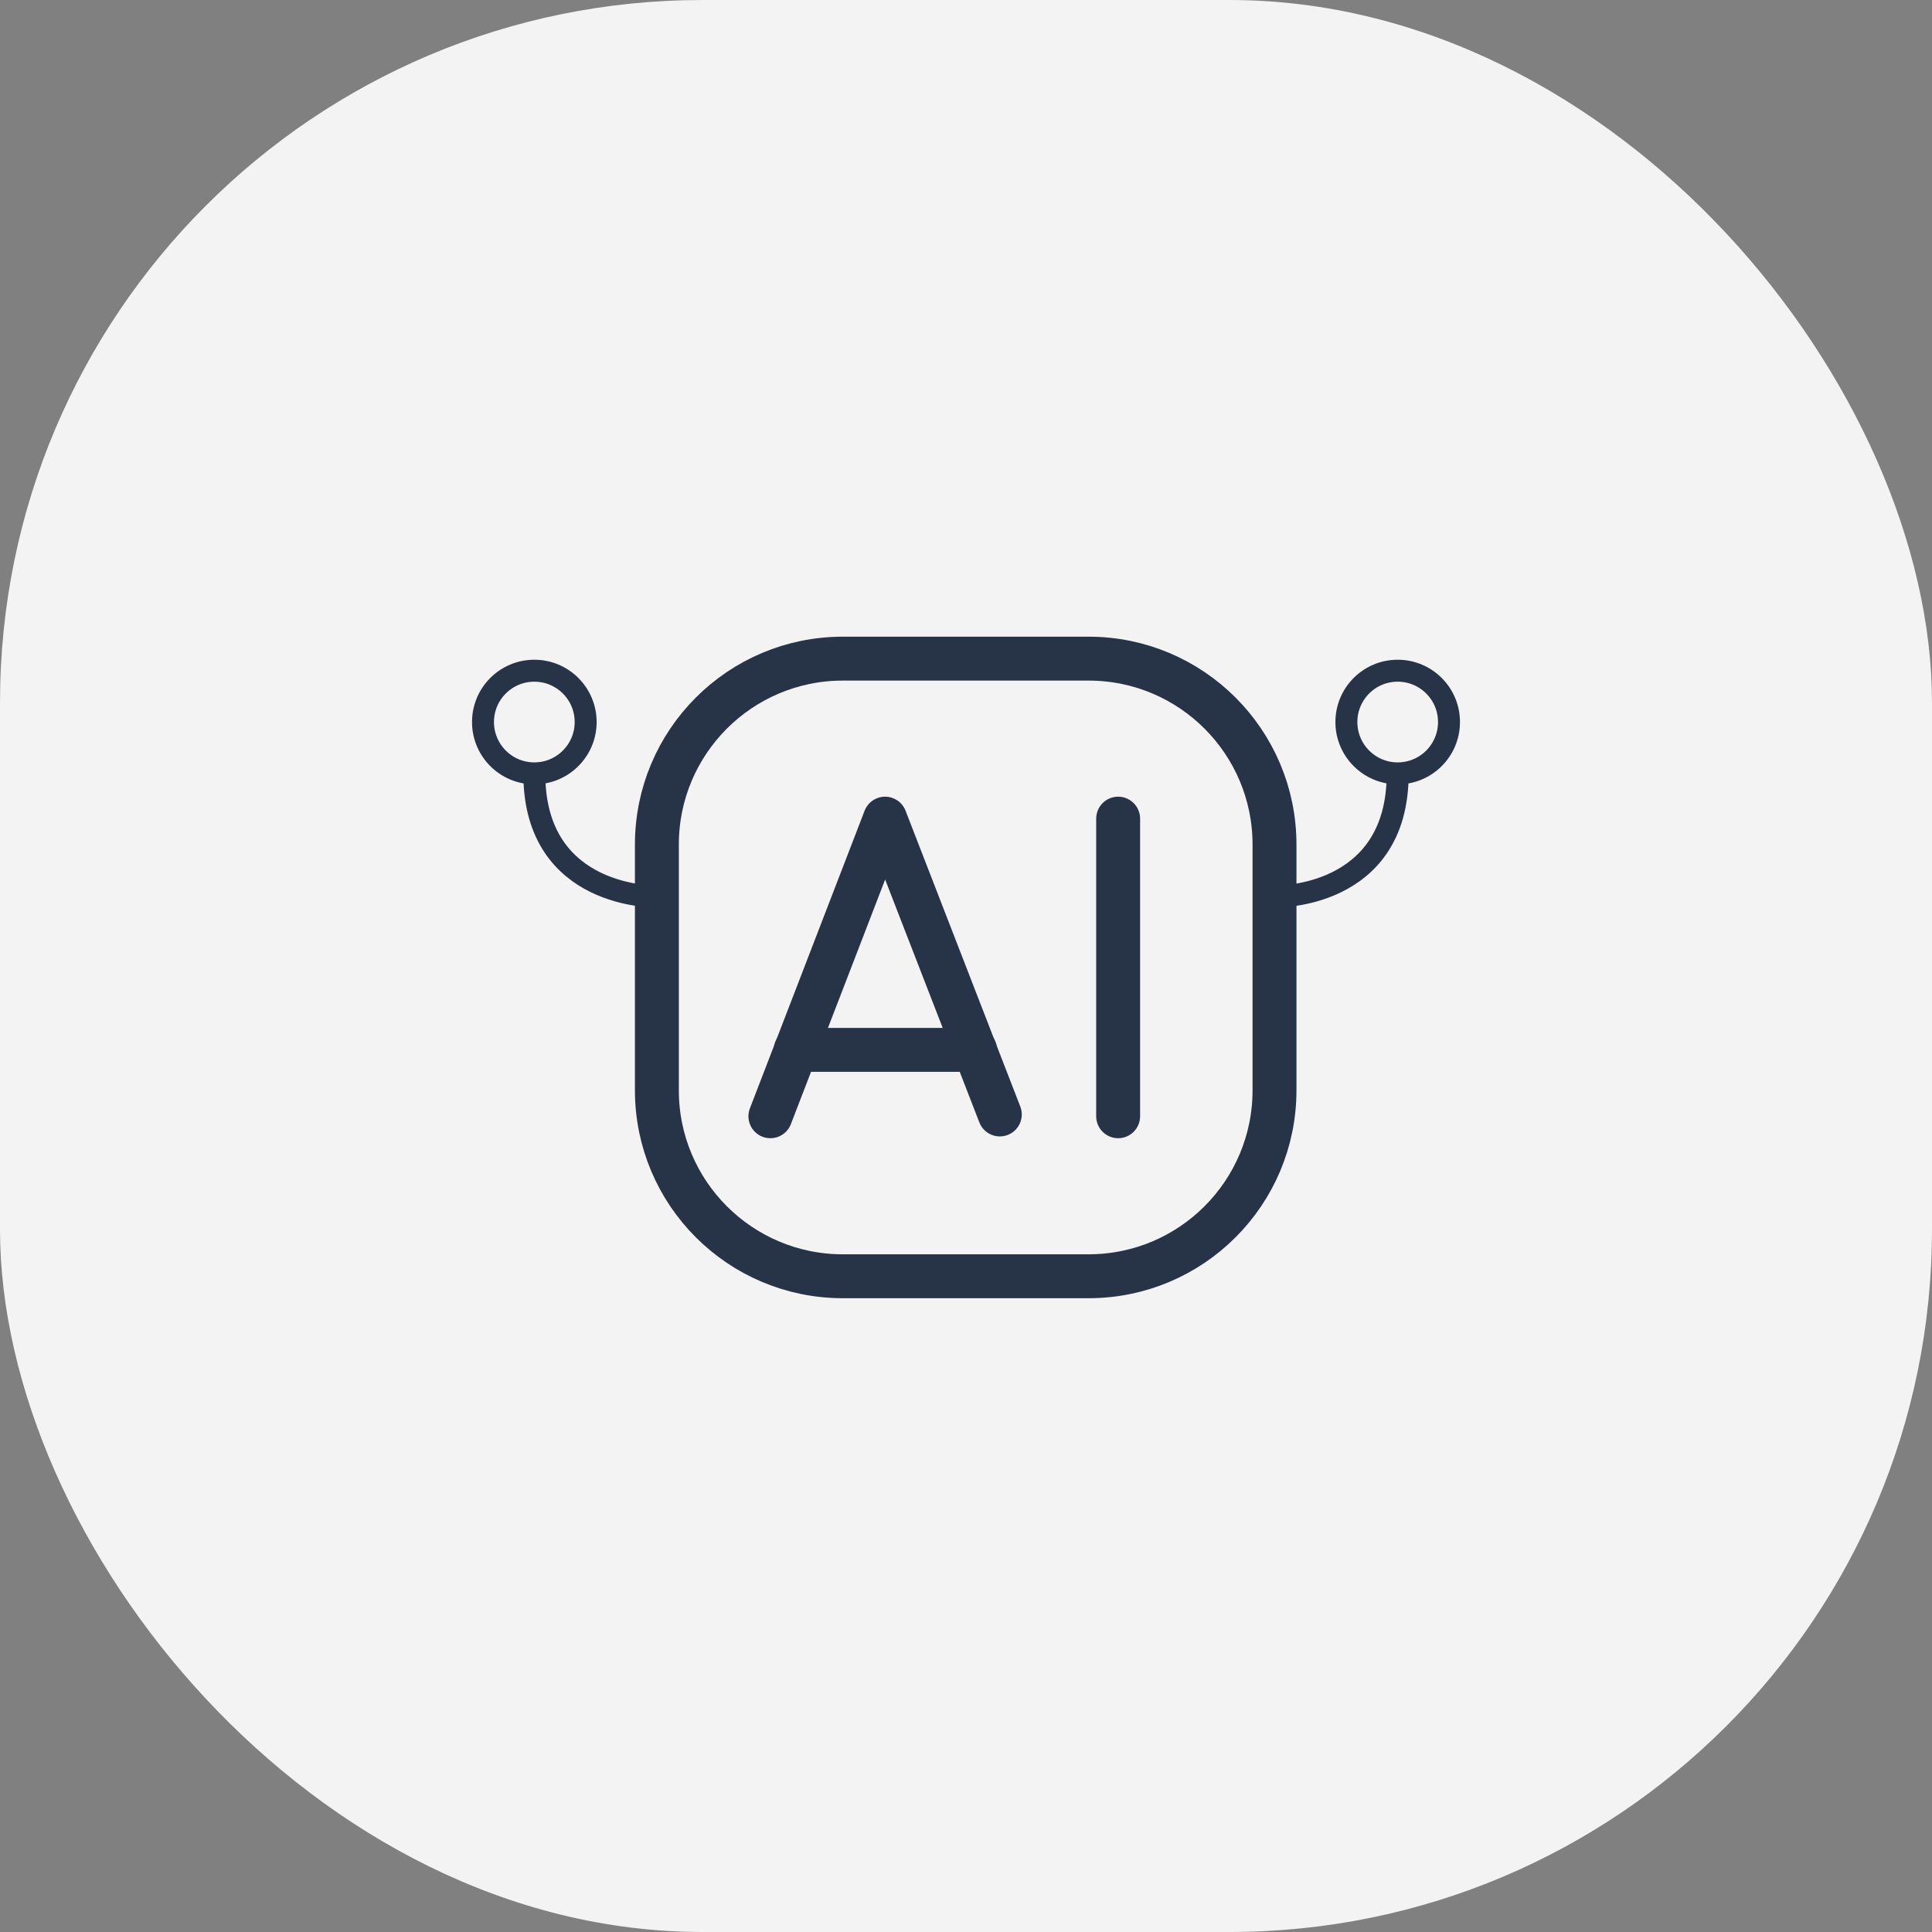 <svg width="44" height="44" viewBox="0 0 44 44" fill="none" xmlns="http://www.w3.org/2000/svg">
<rect x="0" y="0" width="44" height="44" fill="#808080" stroke="none"/>
<rect width="44" height="44" rx="16" fill="white" fill-opacity="0.9"/>
<path d="M24.791 15H19.195C16.856 15 14.96 16.896 14.96 19.235V24.831C14.96 27.17 16.856 29.066 19.195 29.066H24.791C27.13 29.066 29.026 27.17 29.026 24.831V19.235C29.026 16.896 27.13 15 24.791 15Z" stroke="#273347" stroke-miterlimit="10"/>
<path d="M29.04 20.418C29.04 20.418 31.831 20.486 31.831 17.626" stroke="#273347" stroke-width="0.5" stroke-linecap="round" stroke-linejoin="round"/>
<path d="M31.831 17.613C32.477 17.613 33 17.089 33 16.444C33 15.798 32.477 15.275 31.831 15.275C31.186 15.275 30.663 15.798 30.663 16.444C30.663 17.089 31.186 17.613 31.831 17.613Z" stroke="#273347" stroke-width="0.5" stroke-linecap="round" stroke-linejoin="round"/>
<path d="M14.96 20.418C14.96 20.418 12.169 20.486 12.169 17.626" stroke="#273347" stroke-width="0.5" stroke-linecap="round" stroke-linejoin="round"/>
<path d="M12.169 17.613C12.814 17.613 13.338 17.089 13.338 16.444C13.338 15.798 12.814 15.275 12.169 15.275C11.523 15.275 11 15.798 11 16.444C11 17.089 11.523 17.613 12.169 17.613Z" stroke="#273347" stroke-width="0.5" stroke-linecap="round" stroke-linejoin="round"/>
<path d="M17.545 25.422L20.157 18.644L22.77 25.381" stroke="#273347" stroke-linecap="round" stroke-linejoin="round"/>
<path d="M18.122 23.91H22.206" stroke="#273347" stroke-linecap="round" stroke-linejoin="round"/>
<path d="M25.465 18.644V25.422" stroke="#273347" stroke-linecap="round" stroke-linejoin="round"/>
</svg>
